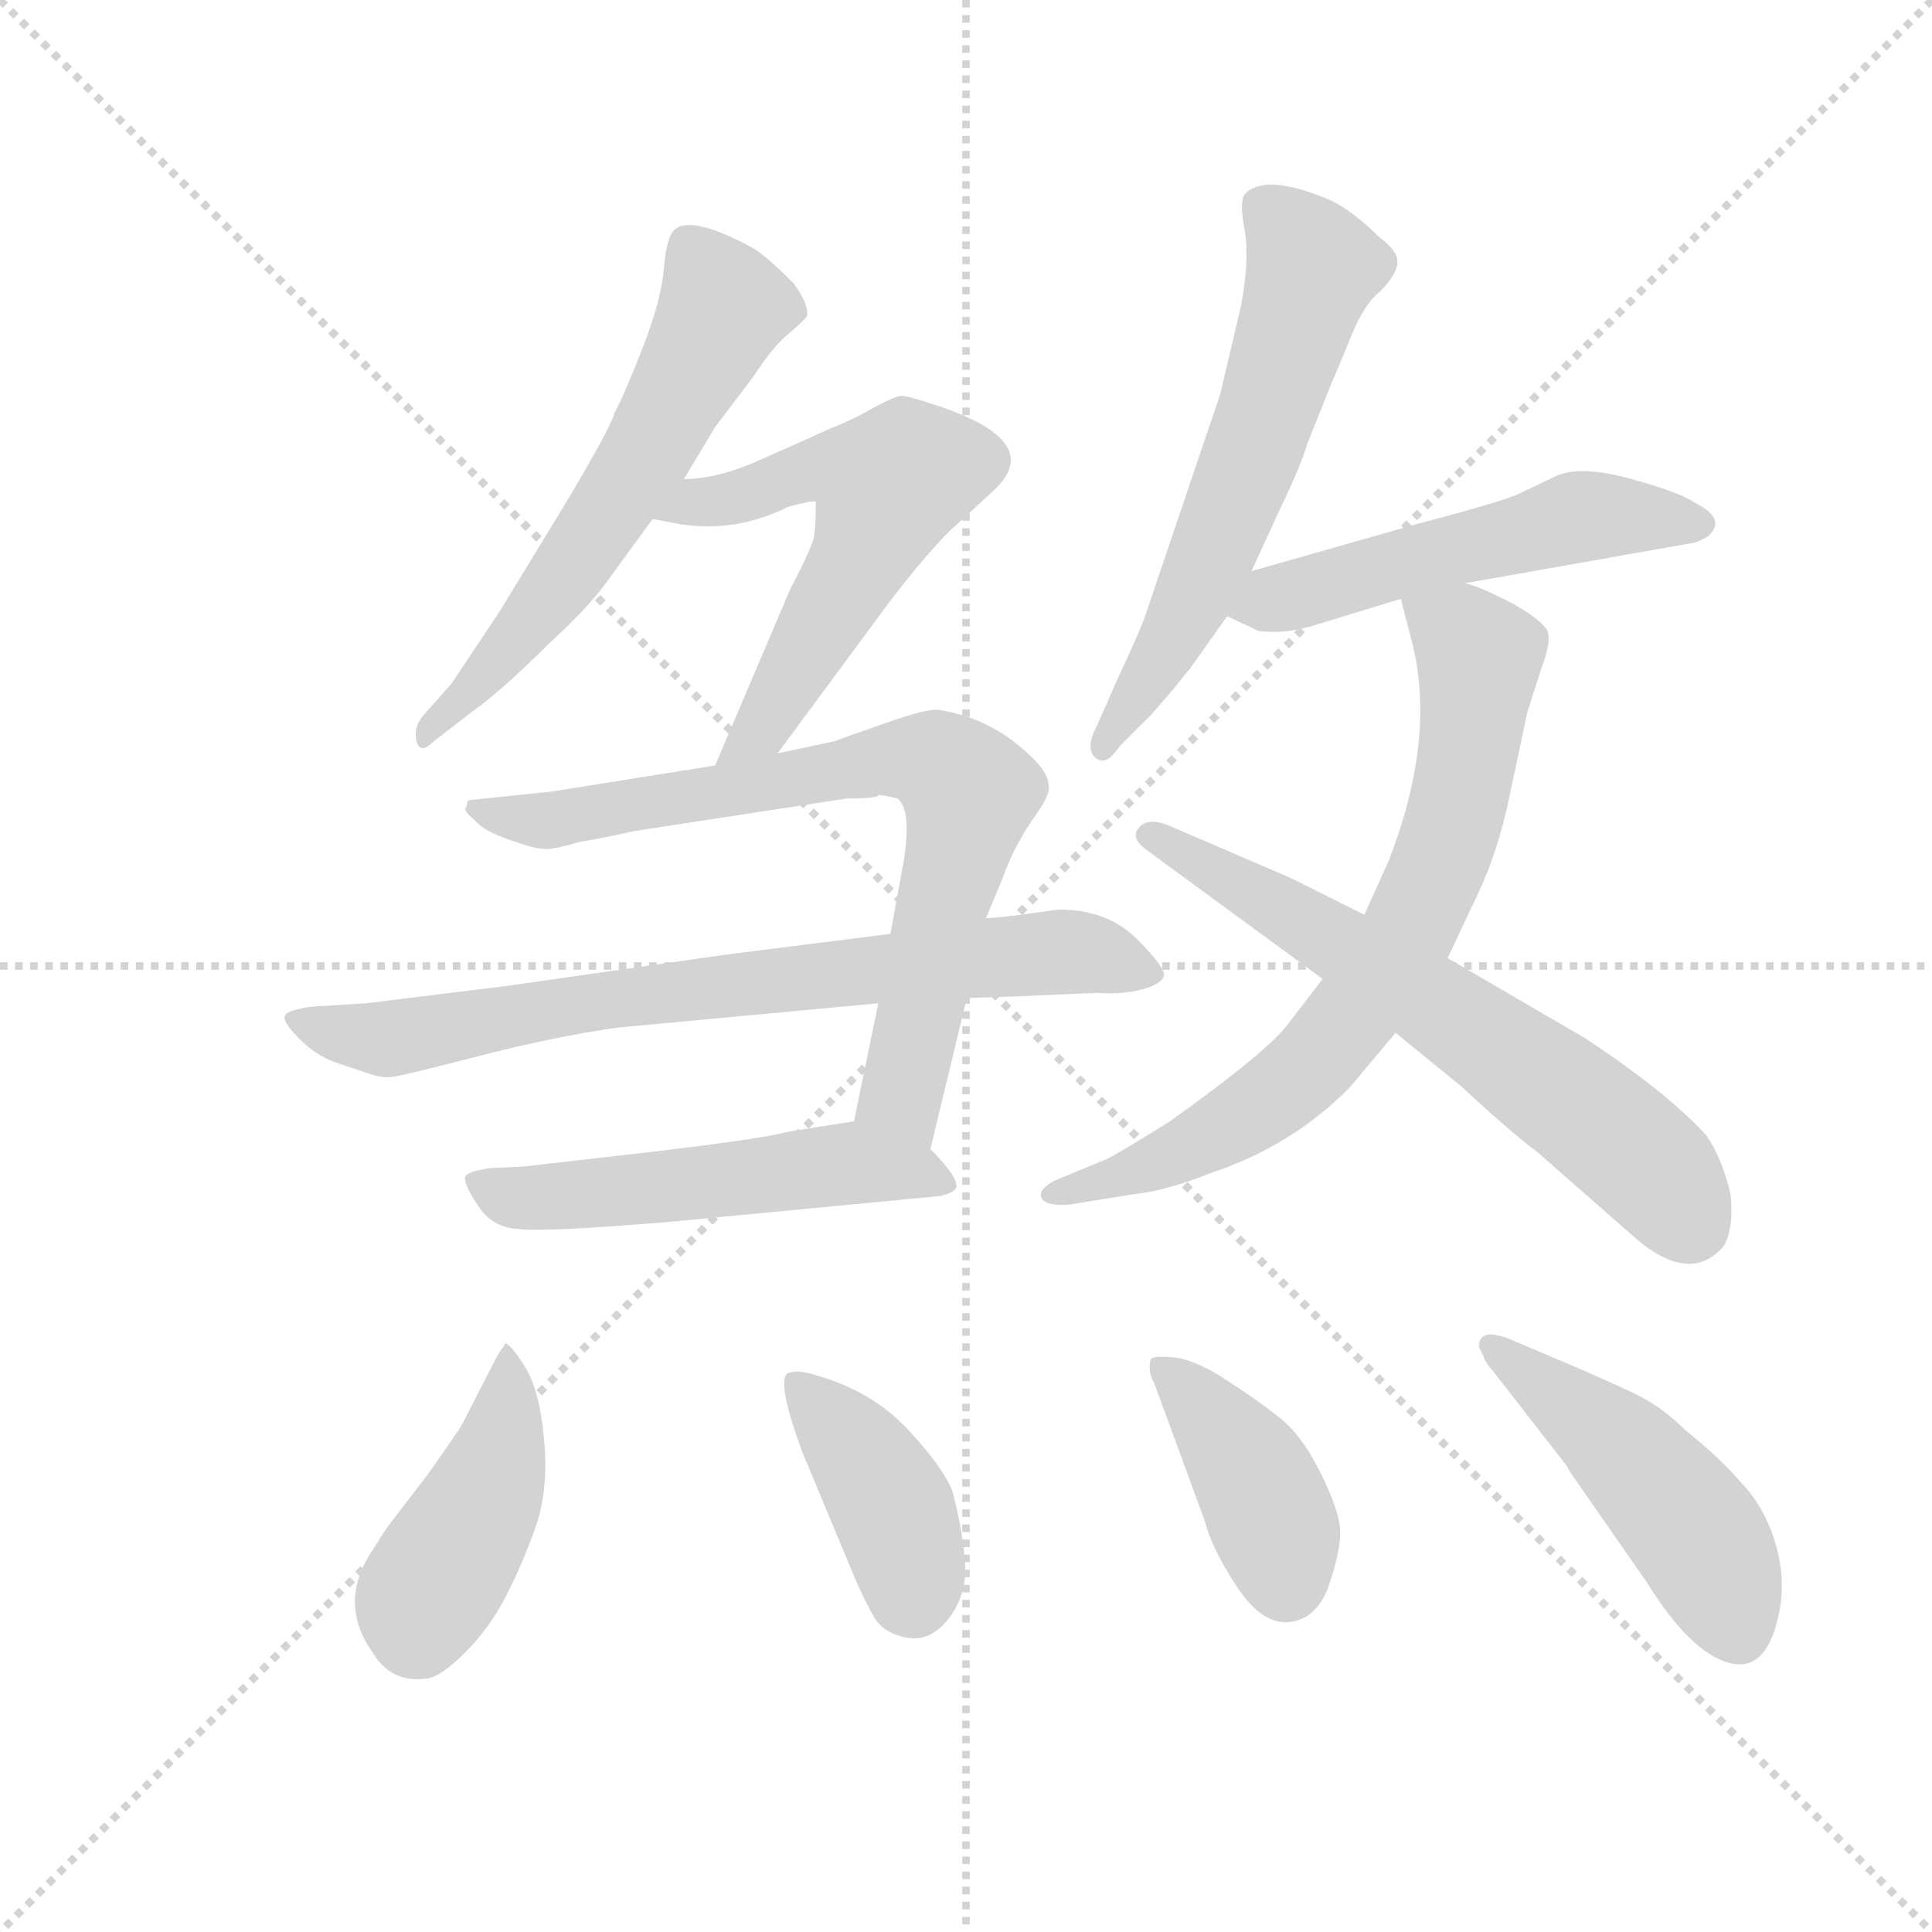 <svg version="1.1" viewBox="0 0 1024 1024" xmlns="http://www.w3.org/2000/svg">
  <g stroke="lightgray" stroke-dasharray="1,1" stroke-width="1" transform="scale(4, 4)">
    <line x1="0" y1="0" x2="256" y2="256"></line>
    <line x1="256" y1="0" x2="0" y2="256"></line>
    <line x1="128" y1="0" x2="128" y2="256"></line>
    <line x1="0" y1="128" x2="256" y2="128"></line>
  </g>
  <g transform="scale(0.92, -0.92) translate(60, -850)">
    <style type="text/css">
      
        @keyframes keyframes0 {
          from {
            stroke: blue;
            stroke-dashoffset: 596;
            stroke-width: 128;
          }
          66% {
            animation-timing-function: step-end;
            stroke: blue;
            stroke-dashoffset: 0;
            stroke-width: 128;
          }
          to {
            stroke: black;
            stroke-width: 1024;
          }
        }
        #make-me-a-hanzi-animation-0 {
          animation: keyframes0 0.735s both;
          animation-delay: 0s;
          animation-timing-function: linear;
        }
      
        @keyframes keyframes1 {
          from {
            stroke: blue;
            stroke-dashoffset: 577;
            stroke-width: 128;
          }
          65% {
            animation-timing-function: step-end;
            stroke: blue;
            stroke-dashoffset: 0;
            stroke-width: 128;
          }
          to {
            stroke: black;
            stroke-width: 1024;
          }
        }
        #make-me-a-hanzi-animation-1 {
          animation: keyframes1 0.72s both;
          animation-delay: 0.735s;
          animation-timing-function: linear;
        }
      
        @keyframes keyframes2 {
          from {
            stroke: blue;
            stroke-dashoffset: 755;
            stroke-width: 128;
          }
          71% {
            animation-timing-function: step-end;
            stroke: blue;
            stroke-dashoffset: 0;
            stroke-width: 128;
          }
          to {
            stroke: black;
            stroke-width: 1024;
          }
        }
        #make-me-a-hanzi-animation-2 {
          animation: keyframes2 0.864s both;
          animation-delay: 1.455s;
          animation-timing-function: linear;
        }
      
        @keyframes keyframes3 {
          from {
            stroke: blue;
            stroke-dashoffset: 751;
            stroke-width: 128;
          }
          71% {
            animation-timing-function: step-end;
            stroke: blue;
            stroke-dashoffset: 0;
            stroke-width: 128;
          }
          to {
            stroke: black;
            stroke-width: 1024;
          }
        }
        #make-me-a-hanzi-animation-3 {
          animation: keyframes3 0.861s both;
          animation-delay: 2.319s;
          animation-timing-function: linear;
        }
      
        @keyframes keyframes4 {
          from {
            stroke: blue;
            stroke-dashoffset: 528;
            stroke-width: 128;
          }
          63% {
            animation-timing-function: step-end;
            stroke: blue;
            stroke-dashoffset: 0;
            stroke-width: 128;
          }
          to {
            stroke: black;
            stroke-width: 1024;
          }
        }
        #make-me-a-hanzi-animation-4 {
          animation: keyframes4 0.68s both;
          animation-delay: 3.18s;
          animation-timing-function: linear;
        }
      
        @keyframes keyframes5 {
          from {
            stroke: blue;
            stroke-dashoffset: 605;
            stroke-width: 128;
          }
          66% {
            animation-timing-function: step-end;
            stroke: blue;
            stroke-dashoffset: 0;
            stroke-width: 128;
          }
          to {
            stroke: black;
            stroke-width: 1024;
          }
        }
        #make-me-a-hanzi-animation-5 {
          animation: keyframes5 0.742s both;
          animation-delay: 3.86s;
          animation-timing-function: linear;
        }
      
        @keyframes keyframes6 {
          from {
            stroke: blue;
            stroke-dashoffset: 526;
            stroke-width: 128;
          }
          63% {
            animation-timing-function: step-end;
            stroke: blue;
            stroke-dashoffset: 0;
            stroke-width: 128;
          }
          to {
            stroke: black;
            stroke-width: 1024;
          }
        }
        #make-me-a-hanzi-animation-6 {
          animation: keyframes6 0.678s both;
          animation-delay: 4.602s;
          animation-timing-function: linear;
        }
      
        @keyframes keyframes7 {
          from {
            stroke: blue;
            stroke-dashoffset: 732;
            stroke-width: 128;
          }
          70% {
            animation-timing-function: step-end;
            stroke: blue;
            stroke-dashoffset: 0;
            stroke-width: 128;
          }
          to {
            stroke: black;
            stroke-width: 1024;
          }
        }
        #make-me-a-hanzi-animation-7 {
          animation: keyframes7 0.846s both;
          animation-delay: 5.28s;
          animation-timing-function: linear;
        }
      
        @keyframes keyframes8 {
          from {
            stroke: blue;
            stroke-dashoffset: 642;
            stroke-width: 128;
          }
          68% {
            animation-timing-function: step-end;
            stroke: blue;
            stroke-dashoffset: 0;
            stroke-width: 128;
          }
          to {
            stroke: black;
            stroke-width: 1024;
          }
        }
        #make-me-a-hanzi-animation-8 {
          animation: keyframes8 0.772s both;
          animation-delay: 6.126s;
          animation-timing-function: linear;
        }
      
        @keyframes keyframes9 {
          from {
            stroke: blue;
            stroke-dashoffset: 433;
            stroke-width: 128;
          }
          58% {
            animation-timing-function: step-end;
            stroke: blue;
            stroke-dashoffset: 0;
            stroke-width: 128;
          }
          to {
            stroke: black;
            stroke-width: 1024;
          }
        }
        #make-me-a-hanzi-animation-9 {
          animation: keyframes9 0.602s both;
          animation-delay: 6.898s;
          animation-timing-function: linear;
        }
      
        @keyframes keyframes10 {
          from {
            stroke: blue;
            stroke-dashoffset: 398;
            stroke-width: 128;
          }
          56% {
            animation-timing-function: step-end;
            stroke: blue;
            stroke-dashoffset: 0;
            stroke-width: 128;
          }
          to {
            stroke: black;
            stroke-width: 1024;
          }
        }
        #make-me-a-hanzi-animation-10 {
          animation: keyframes10 0.574s both;
          animation-delay: 7.501s;
          animation-timing-function: linear;
        }
      
        @keyframes keyframes11 {
          from {
            stroke: blue;
            stroke-dashoffset: 401;
            stroke-width: 128;
          }
          57% {
            animation-timing-function: step-end;
            stroke: blue;
            stroke-dashoffset: 0;
            stroke-width: 128;
          }
          to {
            stroke: black;
            stroke-width: 1024;
          }
        }
        #make-me-a-hanzi-animation-11 {
          animation: keyframes11 0.576s both;
          animation-delay: 8.075s;
          animation-timing-function: linear;
        }
      
        @keyframes keyframes12 {
          from {
            stroke: blue;
            stroke-dashoffset: 478;
            stroke-width: 128;
          }
          61% {
            animation-timing-function: step-end;
            stroke: blue;
            stroke-dashoffset: 0;
            stroke-width: 128;
          }
          to {
            stroke: black;
            stroke-width: 1024;
          }
        }
        #make-me-a-hanzi-animation-12 {
          animation: keyframes12 0.639s both;
          animation-delay: 8.651s;
          animation-timing-function: linear;
        }
      
    </style>
    
      <path d="M 334 574 L 352 604 L 374 633 Q 385 650 394 657.5 Q 403 665 405 668 Q 406 675 397 687 Q 382 702 374 707 Q 339 726 329 718 Q 324 714 322.5 695.5 Q 321 677 310 649 Q 299 621 294 612 Q 291 602 264 557 L 228 498 L 200 456 L 184 438 Q 178 431 180 423 Q 182 415 190 423 L 212 440 Q 229 452 256 479 Q 278 499 289 514 L 316 551 L 334 574 Z" fill="lightgray"></path>
    
      <path d="M 388 416 L 453 504 Q 473 530 487 544 L 512 567 Q 543 595 481 616 Q 463 622 459 622 Q 454 621 443 615 Q 431 608 418 603 Q 405 597 380 586 Q 354 574 334 574 C 304 572 287 557 316 551 L 332 548 Q 364 543 394 558 Q 409 562 410 561 Q 410 547 409 541 Q 408 535 395 510 L 352 409 C 340 381 370 392 388 416 Z" fill="lightgray"></path>
    
      <path d="M 446 392 Q 449 392 457 390 Q 465 384 461 356 L 453 312 L 446 272 L 432 204 C 426 175 469 159 476 188 L 497 275 L 508 321 L 518 345 Q 524 362 535 378 Q 546 393 544 398 Q 544 407 525 422 Q 506 437 481 441 Q 474 442 449 433 Q 423 424 421 423 L 388 416 L 352 409 L 258 394 L 210 389 Q 209 388 209 386 L 208 384 Q 208 382 214 377 Q 219 371 234 366 Q 248 361 253 361 Q 257 360 274 365 Q 292 368 304 371 L 428 390 Q 446 390 446 392 Z" fill="lightgray"></path>
    
      <path d="M 453 312 L 358 300 L 232 282 L 151 272 L 119 270 Q 105 268 104 264.5 Q 103 261 112.5 251.5 Q 122 242 133 238 L 154 231 Q 160 229 165.5 229.5 Q 171 230 215.5 241.5 Q 260 253 296 258 L 446 272 L 497 275 L 526 276 L 572 278 Q 587 277 598 280 Q 609 283 610.5 287.5 Q 612 292 595 309 Q 578 326 550 326 L 535 324 Q 523 322 508 321 L 453 312 Z" fill="lightgray"></path>
    
      <path d="M 432 204 L 394 198 Q 380 194 312 186 L 242 178 L 222 177 Q 209 175 208 172 Q 207 168 215 156 Q 223 143 238 142 Q 252 140 325 146 L 482 161 Q 490 163 491 166 Q 492 172 476 188 C 457 208 457 208 432 204 Z" fill="lightgray"></path>
    
      <path d="M 599 493 Q 596 485 583 457 L 572 432 Q 565 419 571 413.5 Q 577 408 585 420 L 603 438 L 616 453 Q 623 462 625 464 L 647 495 L 661 521 L 678 558 Q 690 583 693 594 L 707 629 Q 711 638 718.5 656.5 Q 726 675 735 682 Q 744 691 745 698 Q 746 705 735 713 Q 721 727 708 734 Q 669 751 657 738 Q 654 734 657 717.5 Q 660 701 655 674 L 643 623 L 599 493 Z" fill="lightgray"></path>
    
      <path d="M 647 495 L 664 487 Q 665 486 675 486 Q 685 486 698 490 L 747 505 L 784 514 L 914 537 Q 917 537 924 541 Q 935 551 917 560 Q 909 566 880 574 Q 851 582 837 576 L 816 566 Q 809 562 756 548 L 661 521 C 632 513 620 508 647 495 Z" fill="lightgray"></path>
    
      <path d="M 747 505 L 753 482 Q 768 426 740 354 L 726 323 L 702 286 L 682 260 Q 670 244 614 204 Q 582 184 577 182 L 548 170 Q 538 165 540 160 Q 542 155 556 156 L 593 162 Q 612 164 637 174 Q 685 190 718 224 L 744 255 L 774 298 L 789 330 Q 803 358 810 393 L 820 440 L 828 465 Q 833 478 832 485 Q 831 491 812 502 Q 793 512 784 514 C 756 525 740 530 747 505 Z" fill="lightgray"></path>
    
      <path d="M 726 323 L 684 344 L 612 375 Q 601 379 596 373 Q 591 367 601 360 L 702 286 L 744 255 L 782 224 Q 810 198 826 186 L 883 136 Q 914 110 933 132 Q 939 142 937 162 Q 932 183 923 196 Q 900 221 853 252 L 774 298 L 726 323 Z" fill="lightgray"></path>
    
      <path d="M 231 76 L 230 74 Q 228 72 225 66 L 206 29 Q 203 24 186 0 L 163 -30 Q 159 -36 156 -41 Q 134 -72 154 -101 Q 165 -120 186 -117 Q 194 -116 208 -102 Q 222 -88 231.5 -69.5 Q 241 -51 248.5 -30 Q 256 -9 253.5 20 Q 251 49 242.5 62.5 Q 234 76 231 76 Z" fill="lightgray"></path>
    
      <path d="M 432 -58 Q 438 -72 443.5 -81.5 Q 449 -91 462.5 -93.5 Q 476 -96 486.5 -82.5 Q 497 -69 496 -51.5 Q 495 -34 489 -10 Q 484 4 463 26.5 Q 442 49 409 58 Q 400 61 394 59 Q 387 55 402 14 L 432 -58 Z" fill="lightgray"></path>
    
      <path d="M 603 67 Q 601 60 605 53 L 634 -26 Q 638 -42 652.5 -64 Q 667 -86 682.5 -84.5 Q 698 -83 705 -65 Q 713 -42 712 -30.5 Q 711 -19 700.5 2 Q 690 23 677.5 33 Q 665 43 646.5 55 Q 628 67 616 68 Q 604 69 603 67 Z" fill="lightgray"></path>
    
      <path d="M 843 5 Q 843 4 848 -3 L 889 -62 Q 914 -102 936 -108 Q 958 -114 965 -79 Q 969 -59 962.5 -38 Q 956 -17 942 -3 Q 931 10 911 26 Q 897 40 881 47.5 Q 865 55 847.5 62.5 Q 830 70 811 78 Q 792 86 792 74 L 795 68 Q 795 66 801 59 L 843 5 Z" fill="lightgray"></path>
    
    
      <clipPath id="make-me-a-hanzi-clip-0">
        <path d="M 334 574 L 352 604 L 374 633 Q 385 650 394 657.5 Q 403 665 405 668 Q 406 675 397 687 Q 382 702 374 707 Q 339 726 329 718 Q 324 714 322.5 695.5 Q 321 677 310 649 Q 299 621 294 612 Q 291 602 264 557 L 228 498 L 200 456 L 184 438 Q 178 431 180 423 Q 182 415 190 423 L 212 440 Q 229 452 256 479 Q 278 499 289 514 L 316 551 L 334 574 Z"></path>
      </clipPath>
      <path clip-path="url(#make-me-a-hanzi-clip-0)" d="M 336 709 L 356 672 L 315 592 L 228 471 L 185 430" fill="none" id="make-me-a-hanzi-animation-0" stroke-dasharray="468 936" stroke-linecap="round"></path>
    
      <clipPath id="make-me-a-hanzi-clip-1">
        <path d="M 388 416 L 453 504 Q 473 530 487 544 L 512 567 Q 543 595 481 616 Q 463 622 459 622 Q 454 621 443 615 Q 431 608 418 603 Q 405 597 380 586 Q 354 574 334 574 C 304 572 287 557 316 551 L 332 548 Q 364 543 394 558 Q 409 562 410 561 Q 410 547 409 541 Q 408 535 395 510 L 352 409 C 340 381 370 392 388 416 Z"></path>
      </clipPath>
      <path clip-path="url(#make-me-a-hanzi-clip-1)" d="M 321 556 L 368 564 L 408 580 L 452 570 L 436 528 L 379 430 L 357 415" fill="none" id="make-me-a-hanzi-animation-1" stroke-dasharray="449 898" stroke-linecap="round"></path>
    
      <clipPath id="make-me-a-hanzi-clip-2">
        <path d="M 446 392 Q 449 392 457 390 Q 465 384 461 356 L 453 312 L 446 272 L 432 204 C 426 175 469 159 476 188 L 497 275 L 508 321 L 518 345 Q 524 362 535 378 Q 546 393 544 398 Q 544 407 525 422 Q 506 437 481 441 Q 474 442 449 433 Q 423 424 421 423 L 388 416 L 352 409 L 258 394 L 210 389 Q 209 388 209 386 L 208 384 Q 208 382 214 377 Q 219 371 234 366 Q 248 361 253 361 Q 257 360 274 365 Q 292 368 304 371 L 428 390 Q 446 390 446 392 Z"></path>
      </clipPath>
      <path clip-path="url(#make-me-a-hanzi-clip-2)" d="M 214 382 L 263 378 L 445 413 L 476 412 L 488 405 L 499 393 L 459 220 L 471 197" fill="none" id="make-me-a-hanzi-animation-2" stroke-dasharray="627 1254" stroke-linecap="round"></path>
    
      <clipPath id="make-me-a-hanzi-clip-3">
        <path d="M 453 312 L 358 300 L 232 282 L 151 272 L 119 270 Q 105 268 104 264.5 Q 103 261 112.5 251.5 Q 122 242 133 238 L 154 231 Q 160 229 165.5 229.5 Q 171 230 215.5 241.5 Q 260 253 296 258 L 446 272 L 497 275 L 526 276 L 572 278 Q 587 277 598 280 Q 609 283 610.5 287.5 Q 612 292 595 309 Q 578 326 550 326 L 535 324 Q 523 322 508 321 L 453 312 Z"></path>
      </clipPath>
      <path clip-path="url(#make-me-a-hanzi-clip-3)" d="M 114 262 L 144 253 L 183 254 L 274 272 L 555 302 L 602 288" fill="none" id="make-me-a-hanzi-animation-3" stroke-dasharray="623 1246" stroke-linecap="round"></path>
    
      <clipPath id="make-me-a-hanzi-clip-4">
        <path d="M 432 204 L 394 198 Q 380 194 312 186 L 242 178 L 222 177 Q 209 175 208 172 Q 207 168 215 156 Q 223 143 238 142 Q 252 140 325 146 L 482 161 Q 490 163 491 166 Q 492 172 476 188 C 457 208 457 208 432 204 Z"></path>
      </clipPath>
      <path clip-path="url(#make-me-a-hanzi-clip-4)" d="M 217 170 L 230 161 L 259 160 L 432 180 L 484 168" fill="none" id="make-me-a-hanzi-animation-4" stroke-dasharray="400 800" stroke-linecap="round"></path>
    
      <clipPath id="make-me-a-hanzi-clip-5">
        <path d="M 599 493 Q 596 485 583 457 L 572 432 Q 565 419 571 413.5 Q 577 408 585 420 L 603 438 L 616 453 Q 623 462 625 464 L 647 495 L 661 521 L 678 558 Q 690 583 693 594 L 707 629 Q 711 638 718.5 656.5 Q 726 675 735 682 Q 744 691 745 698 Q 746 705 735 713 Q 721 727 708 734 Q 669 751 657 738 Q 654 734 657 717.5 Q 660 701 655 674 L 643 623 L 599 493 Z"></path>
      </clipPath>
      <path clip-path="url(#make-me-a-hanzi-clip-5)" d="M 666 732 L 696 696 L 631 512 L 577 420" fill="none" id="make-me-a-hanzi-animation-5" stroke-dasharray="477 954" stroke-linecap="round"></path>
    
      <clipPath id="make-me-a-hanzi-clip-6">
        <path d="M 647 495 L 664 487 Q 665 486 675 486 Q 685 486 698 490 L 747 505 L 784 514 L 914 537 Q 917 537 924 541 Q 935 551 917 560 Q 909 566 880 574 Q 851 582 837 576 L 816 566 Q 809 562 756 548 L 661 521 C 632 513 620 508 647 495 Z"></path>
      </clipPath>
      <path clip-path="url(#make-me-a-hanzi-clip-6)" d="M 654 499 L 848 552 L 917 549" fill="none" id="make-me-a-hanzi-animation-6" stroke-dasharray="398 796" stroke-linecap="round"></path>
    
      <clipPath id="make-me-a-hanzi-clip-7">
        <path d="M 747 505 L 753 482 Q 768 426 740 354 L 726 323 L 702 286 L 682 260 Q 670 244 614 204 Q 582 184 577 182 L 548 170 Q 538 165 540 160 Q 542 155 556 156 L 593 162 Q 612 164 637 174 Q 685 190 718 224 L 744 255 L 774 298 L 789 330 Q 803 358 810 393 L 820 440 L 828 465 Q 833 478 832 485 Q 831 491 812 502 Q 793 512 784 514 C 756 525 740 530 747 505 Z"></path>
      </clipPath>
      <path clip-path="url(#make-me-a-hanzi-clip-7)" d="M 755 501 L 789 477 L 792 467 L 778 380 L 749 308 L 703 245 L 663 210 L 623 187 L 546 163" fill="none" id="make-me-a-hanzi-animation-7" stroke-dasharray="604 1208" stroke-linecap="round"></path>
    
      <clipPath id="make-me-a-hanzi-clip-8">
        <path d="M 726 323 L 684 344 L 612 375 Q 601 379 596 373 Q 591 367 601 360 L 702 286 L 744 255 L 782 224 Q 810 198 826 186 L 883 136 Q 914 110 933 132 Q 939 142 937 162 Q 932 183 923 196 Q 900 221 853 252 L 774 298 L 726 323 Z"></path>
      </clipPath>
      <path clip-path="url(#make-me-a-hanzi-clip-8)" d="M 603 368 L 780 263 L 886 182 L 915 145" fill="none" id="make-me-a-hanzi-animation-8" stroke-dasharray="514 1028" stroke-linecap="round"></path>
    
      <clipPath id="make-me-a-hanzi-clip-9">
        <path d="M 231 76 L 230 74 Q 228 72 225 66 L 206 29 Q 203 24 186 0 L 163 -30 Q 159 -36 156 -41 Q 134 -72 154 -101 Q 165 -120 186 -117 Q 194 -116 208 -102 Q 222 -88 231.5 -69.5 Q 241 -51 248.5 -30 Q 256 -9 253.5 20 Q 251 49 242.5 62.5 Q 234 76 231 76 Z"></path>
      </clipPath>
      <path clip-path="url(#make-me-a-hanzi-clip-9)" d="M 233 74 L 224 1 L 186 -67 L 180 -92" fill="none" id="make-me-a-hanzi-animation-9" stroke-dasharray="305 610" stroke-linecap="round"></path>
    
      <clipPath id="make-me-a-hanzi-clip-10">
        <path d="M 432 -58 Q 438 -72 443.5 -81.5 Q 449 -91 462.5 -93.5 Q 476 -96 486.5 -82.5 Q 497 -69 496 -51.5 Q 495 -34 489 -10 Q 484 4 463 26.5 Q 442 49 409 58 Q 400 61 394 59 Q 387 55 402 14 L 432 -58 Z"></path>
      </clipPath>
      <path clip-path="url(#make-me-a-hanzi-clip-10)" d="M 401 53 L 452 -14 L 466 -70" fill="none" id="make-me-a-hanzi-animation-10" stroke-dasharray="270 540" stroke-linecap="round"></path>
    
      <clipPath id="make-me-a-hanzi-clip-11">
        <path d="M 603 67 Q 601 60 605 53 L 634 -26 Q 638 -42 652.5 -64 Q 667 -86 682.5 -84.5 Q 698 -83 705 -65 Q 713 -42 712 -30.5 Q 711 -19 700.5 2 Q 690 23 677.5 33 Q 665 43 646.5 55 Q 628 67 616 68 Q 604 69 603 67 Z"></path>
      </clipPath>
      <path clip-path="url(#make-me-a-hanzi-clip-11)" d="M 610 61 L 662 -1 L 681 -62" fill="none" id="make-me-a-hanzi-animation-11" stroke-dasharray="273 546" stroke-linecap="round"></path>
    
      <clipPath id="make-me-a-hanzi-clip-12">
        <path d="M 843 5 Q 843 4 848 -3 L 889 -62 Q 914 -102 936 -108 Q 958 -114 965 -79 Q 969 -59 962.5 -38 Q 956 -17 942 -3 Q 931 10 911 26 Q 897 40 881 47.5 Q 865 55 847.5 62.5 Q 830 70 811 78 Q 792 86 792 74 L 795 68 Q 795 66 801 59 L 843 5 Z"></path>
      </clipPath>
      <path clip-path="url(#make-me-a-hanzi-clip-12)" d="M 800 74 L 864 25 L 910 -24 L 942 -91" fill="none" id="make-me-a-hanzi-animation-12" stroke-dasharray="350 700" stroke-linecap="round"></path>
    
  </g>
</svg>